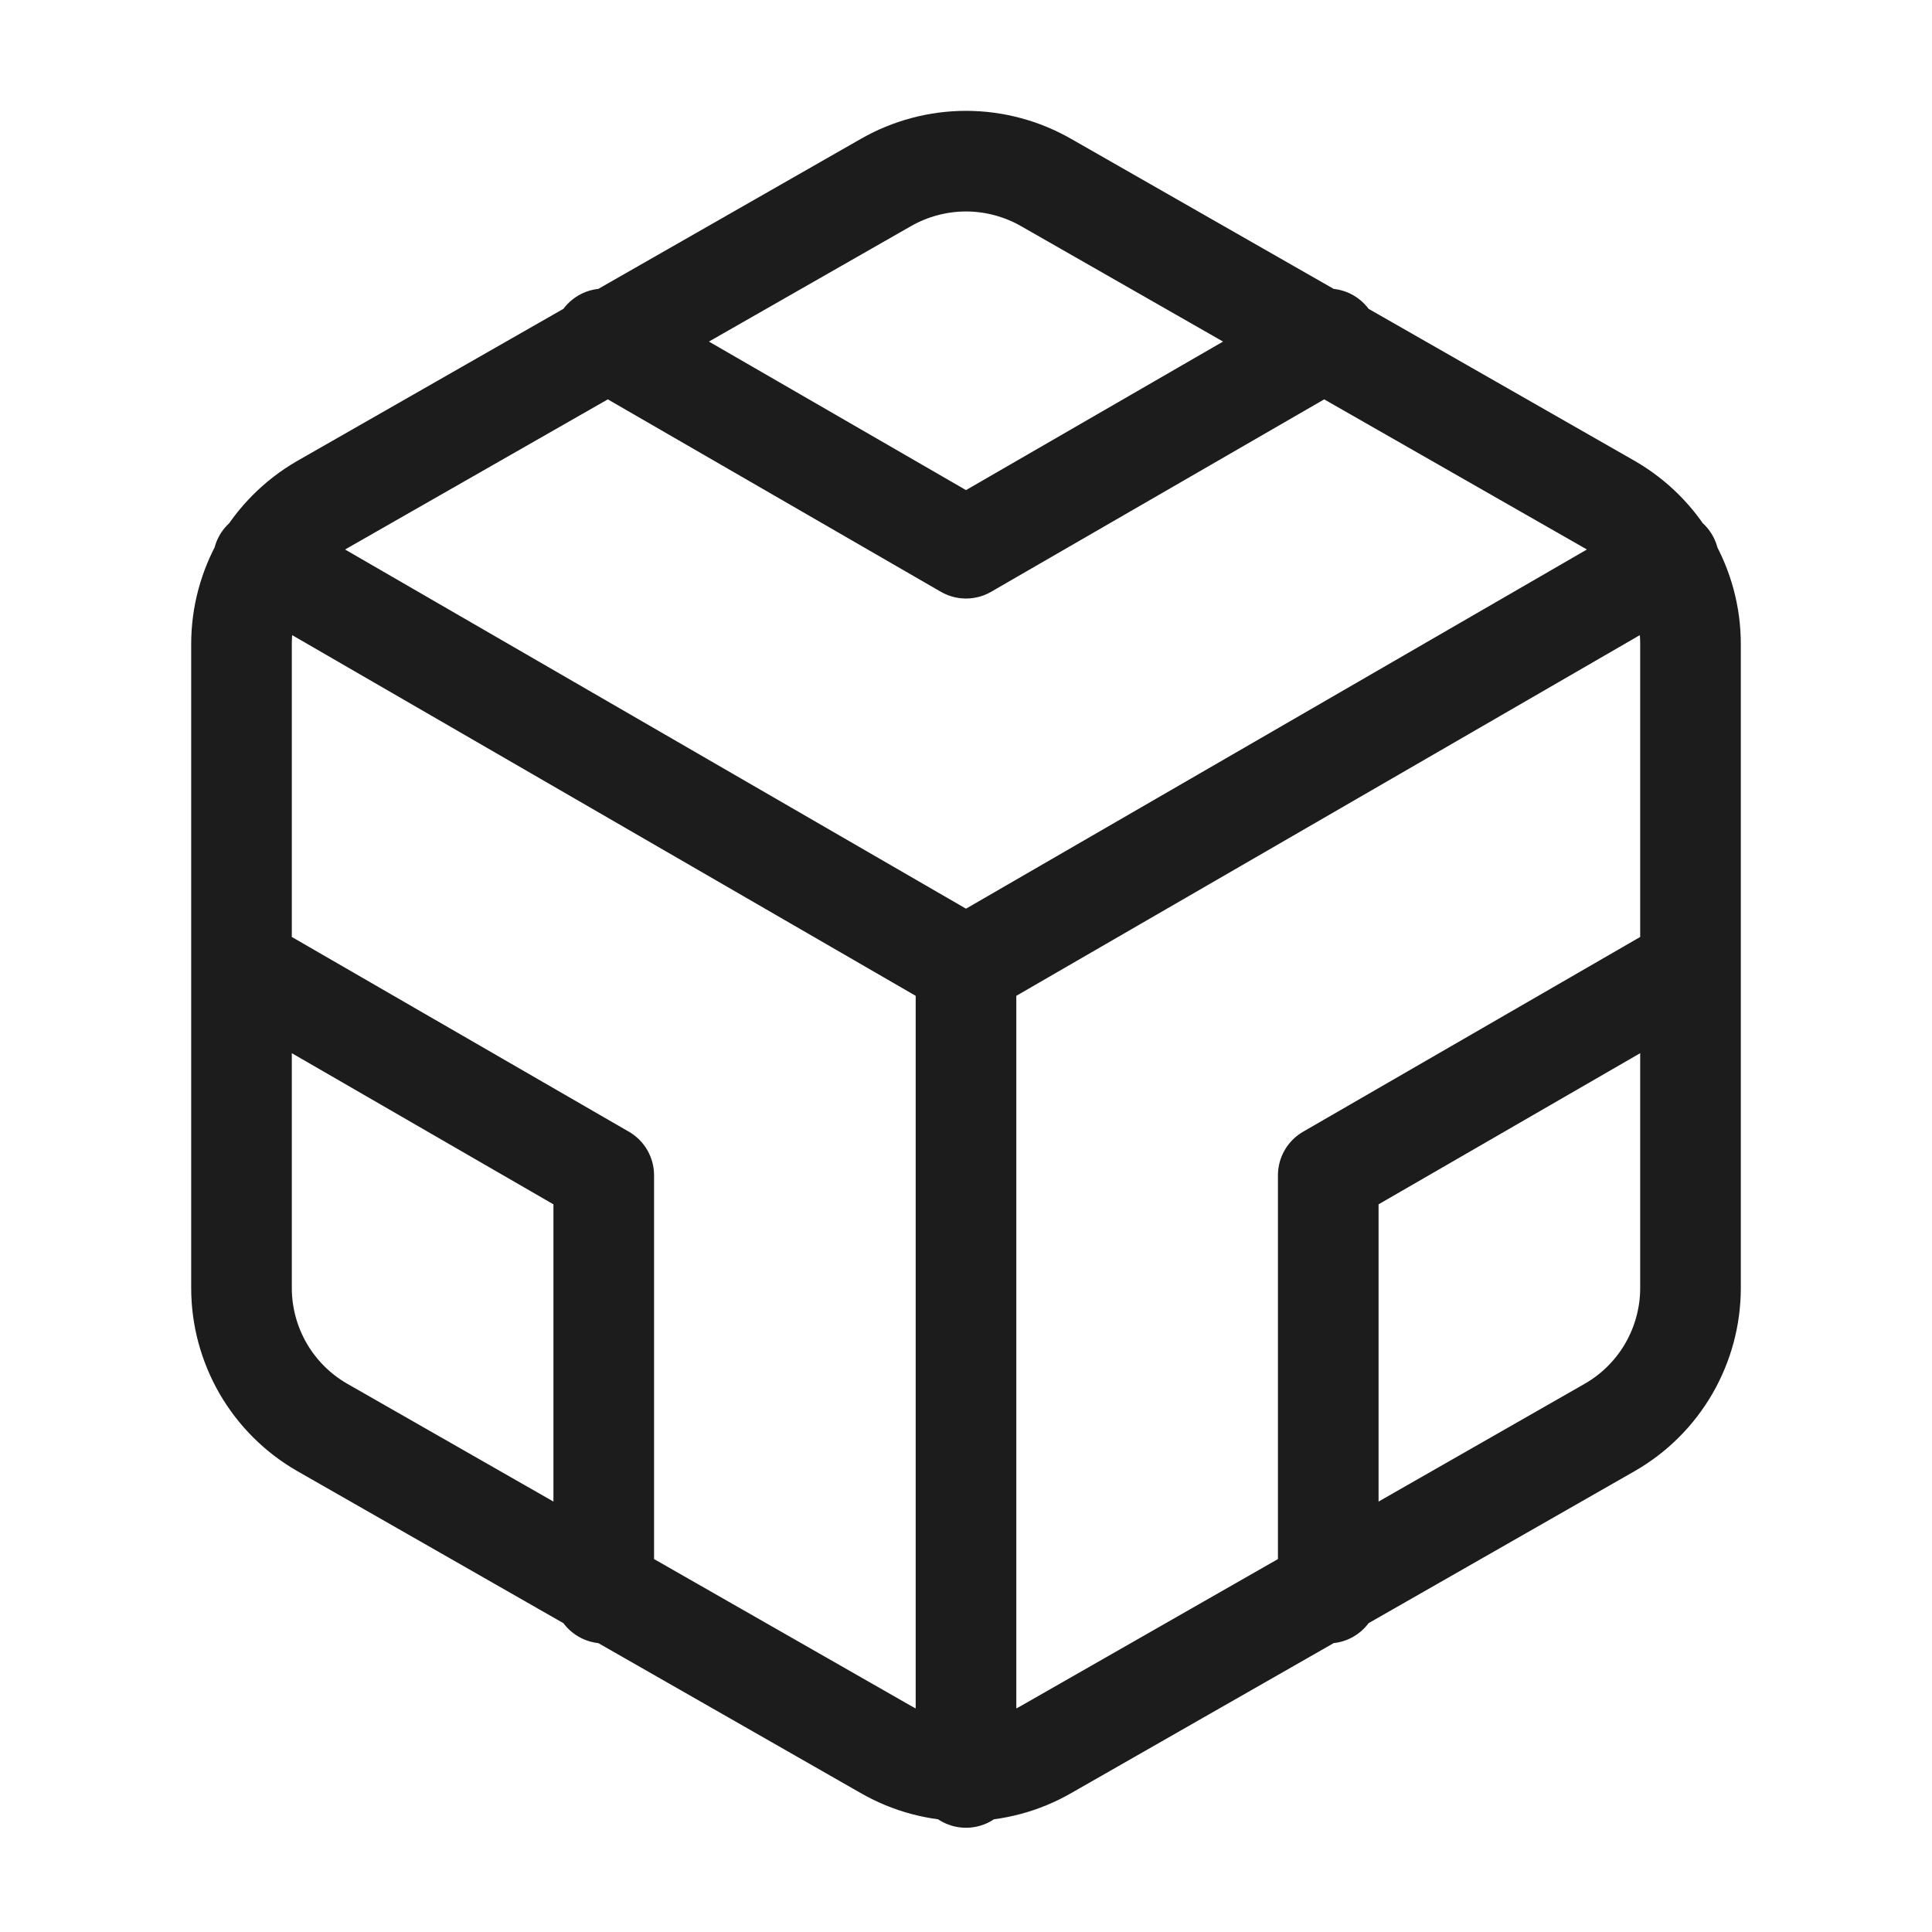 <svg width="24" height="24" viewBox="0 0 24 24" fill="none" xmlns="http://www.w3.org/2000/svg">
<path d="M7.5 4.21L12 6.81L16.5 4.21M7.5 19.79V14.6L3 12M21 12L16.5 14.6V19.79M3.27 6.96L12 12.01L20.73 6.96M12 22.08V12M21 16V8C21 7.649 20.907 7.305 20.732 7.001C20.556 6.698 20.304 6.446 20 6.27L13 2.27C12.696 2.095 12.351 2.002 12 2.002C11.649 2.002 11.304 2.095 11 2.27L4 6.27C3.696 6.446 3.444 6.698 3.268 7.001C3.093 7.305 3 7.649 3 8V16C3 16.351 3.093 16.695 3.268 16.999C3.444 17.303 3.696 17.555 4 17.73L11 21.73C11.304 21.906 11.649 21.998 12 21.998C12.351 21.998 12.696 21.906 13 21.73L20 17.73C20.304 17.555 20.556 17.303 20.732 16.999C20.907 16.695 21 16.351 21 16Z" stroke="#1C1C1C" stroke-width="1.25" stroke-linecap="round" stroke-linejoin="round"/>
</svg>
